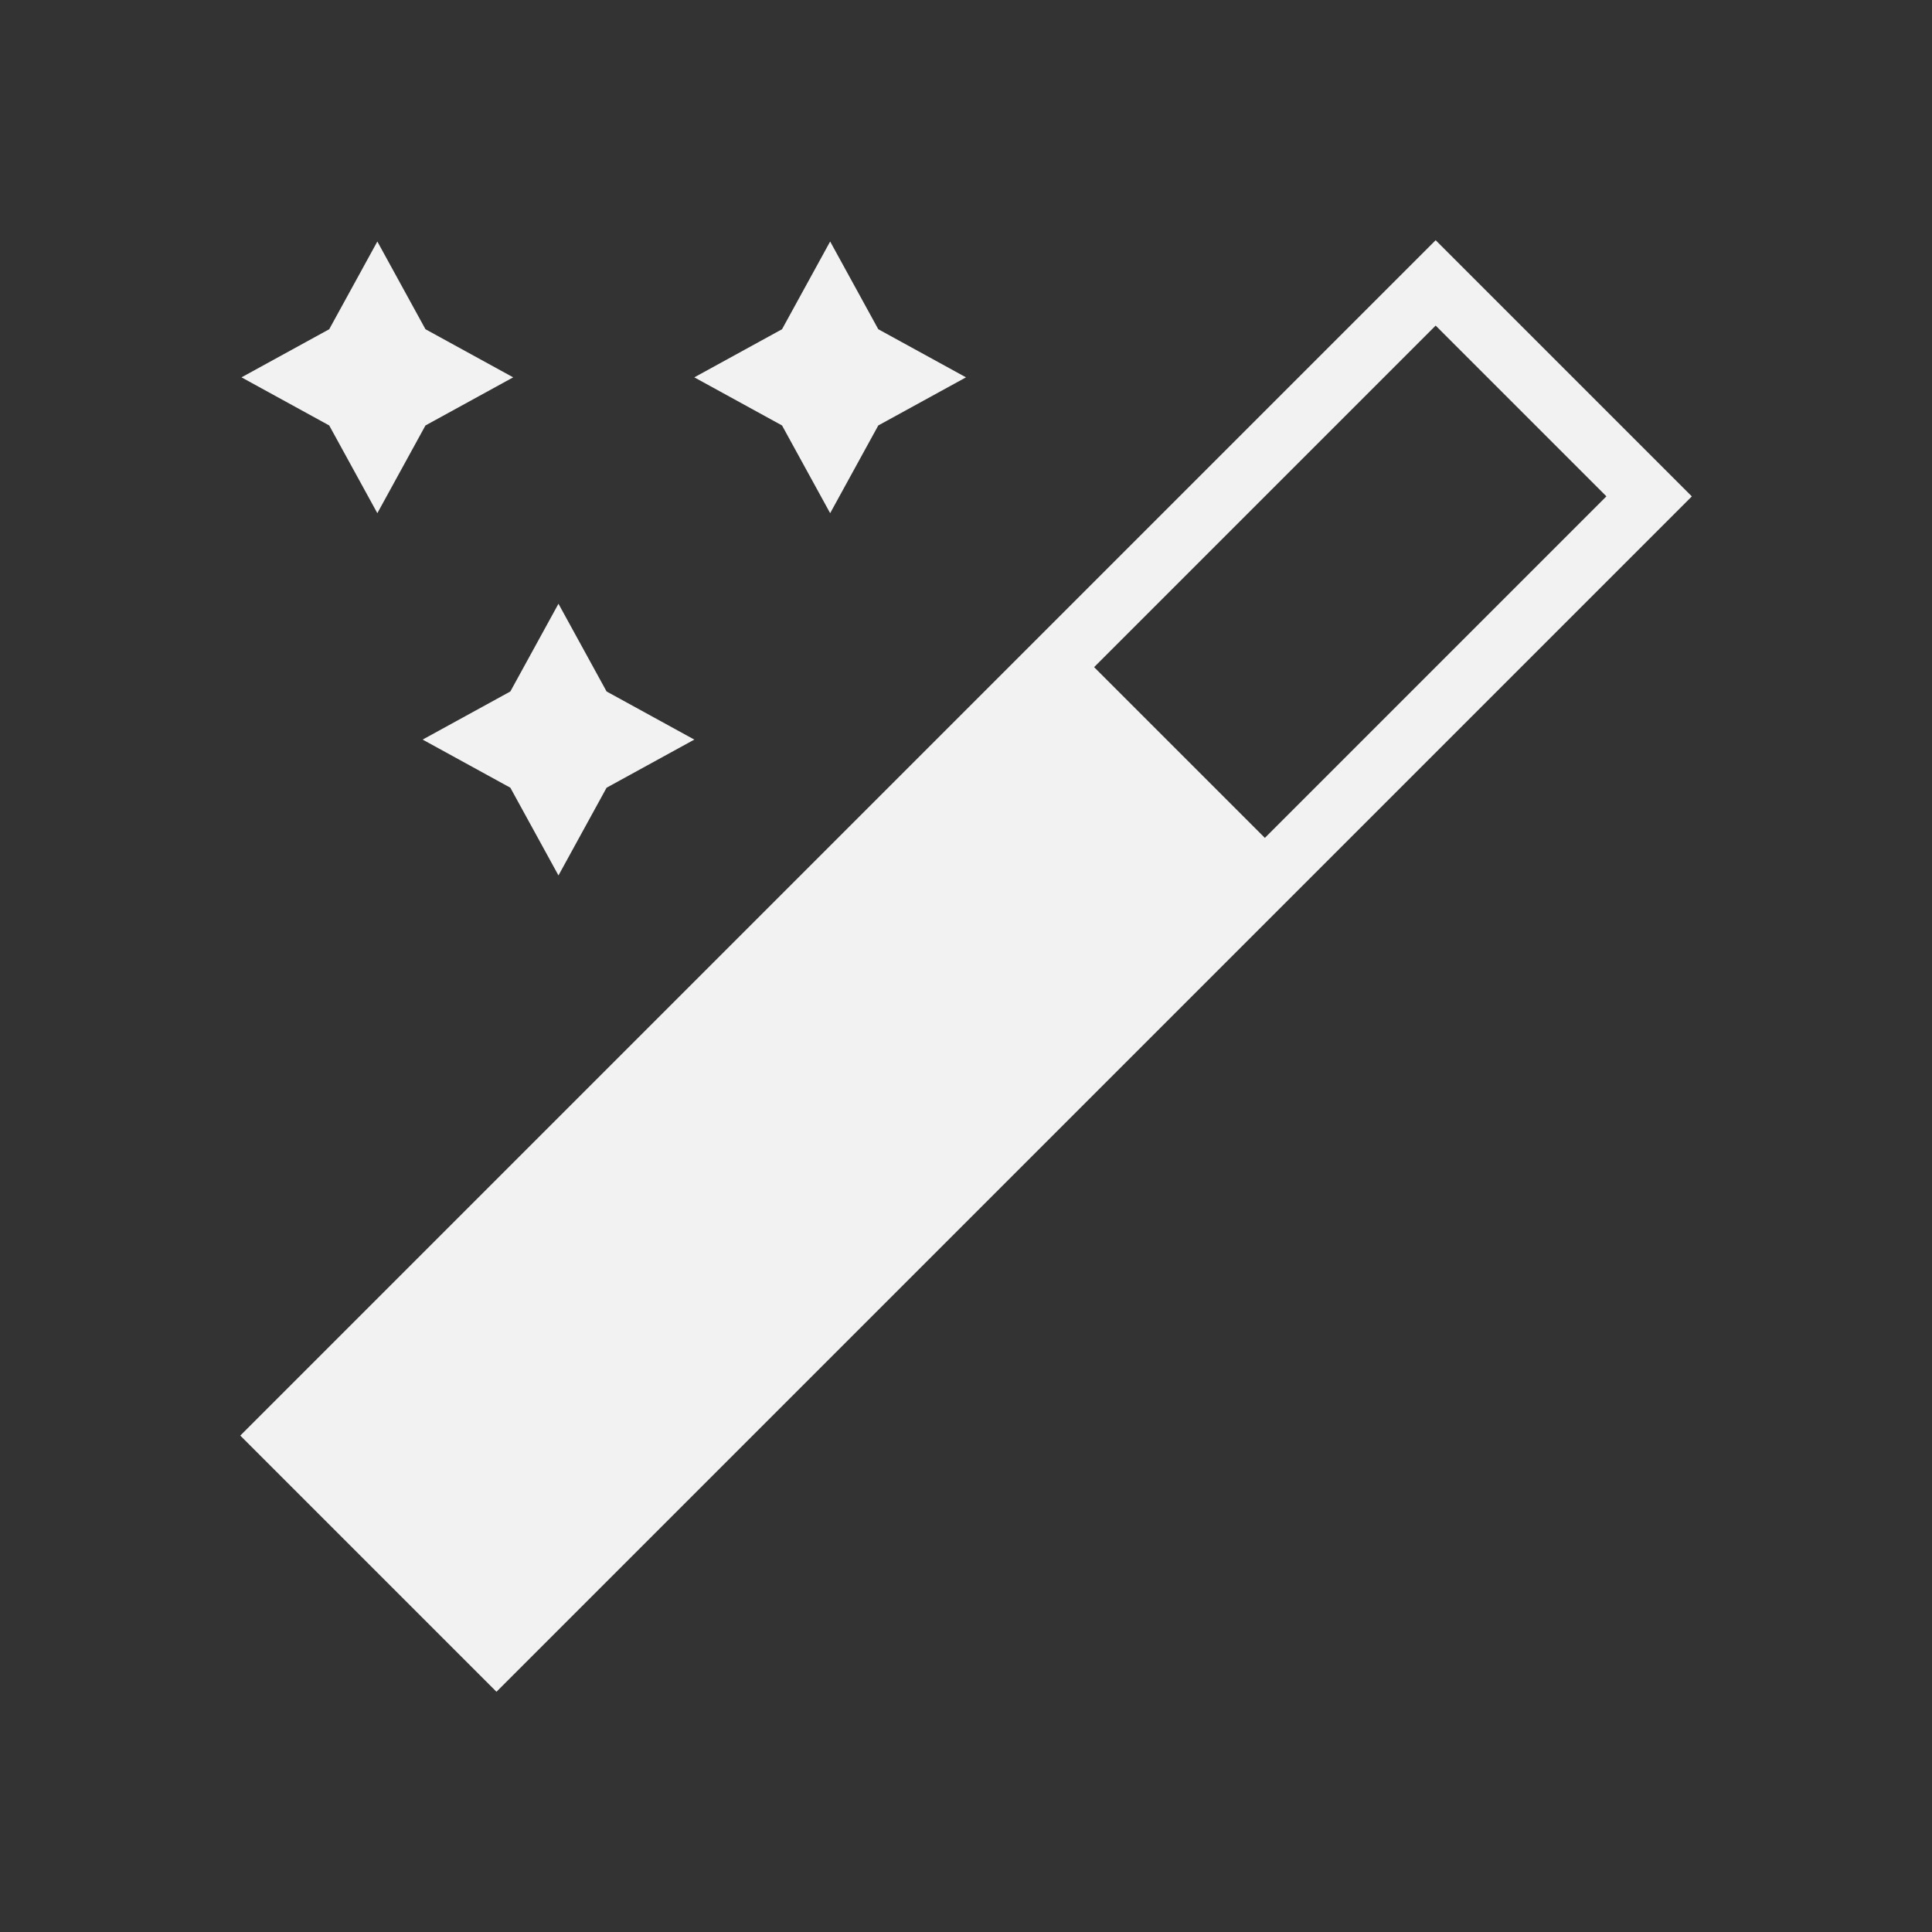 <?xml version="1.0" encoding="UTF-8" standalone="no"?>
<svg xmlns="http://www.w3.org/2000/svg" width="32" height="32" version="1.1" viewBox="0 0 32 32">
 <rect x="0" y="0" width="32" height="32" fill="#333333" stroke="none"/>
 <g transform="translate(-384.571,-515.798)">
  <path style="fill:#f2f2f2;fill-opacity:1;" d="M 6.25,4 5.453,5.453 4,6.25 5.453,7.047 6.25,8.5 7.047,7.047 8.5,6.25 7.047,5.453 Z M 13.75,4 12.953,5.453 11.5,6.25 12.953,7.047 13.75,8.5 14.547,7.047 16,6.25 14.547,5.453 Z M 9.25,10 8.453,11.453 7,12.25 8.453,13.047 9.25,14.5 10.047,13.047 11.5,12.25 10.047,11.453 Z" transform="translate(384.571,515.798)"/>
  <path style="fill:#f2f2f2;fill-opacity:1;" d="m 388.551,539.576 4.243,4.243 19.799,-19.799 -4.243,-4.243 z m 14.142,-12.728 5.657,-5.657 2.828,2.828 -5.657,5.657 z"/>
 </g>
</svg>
